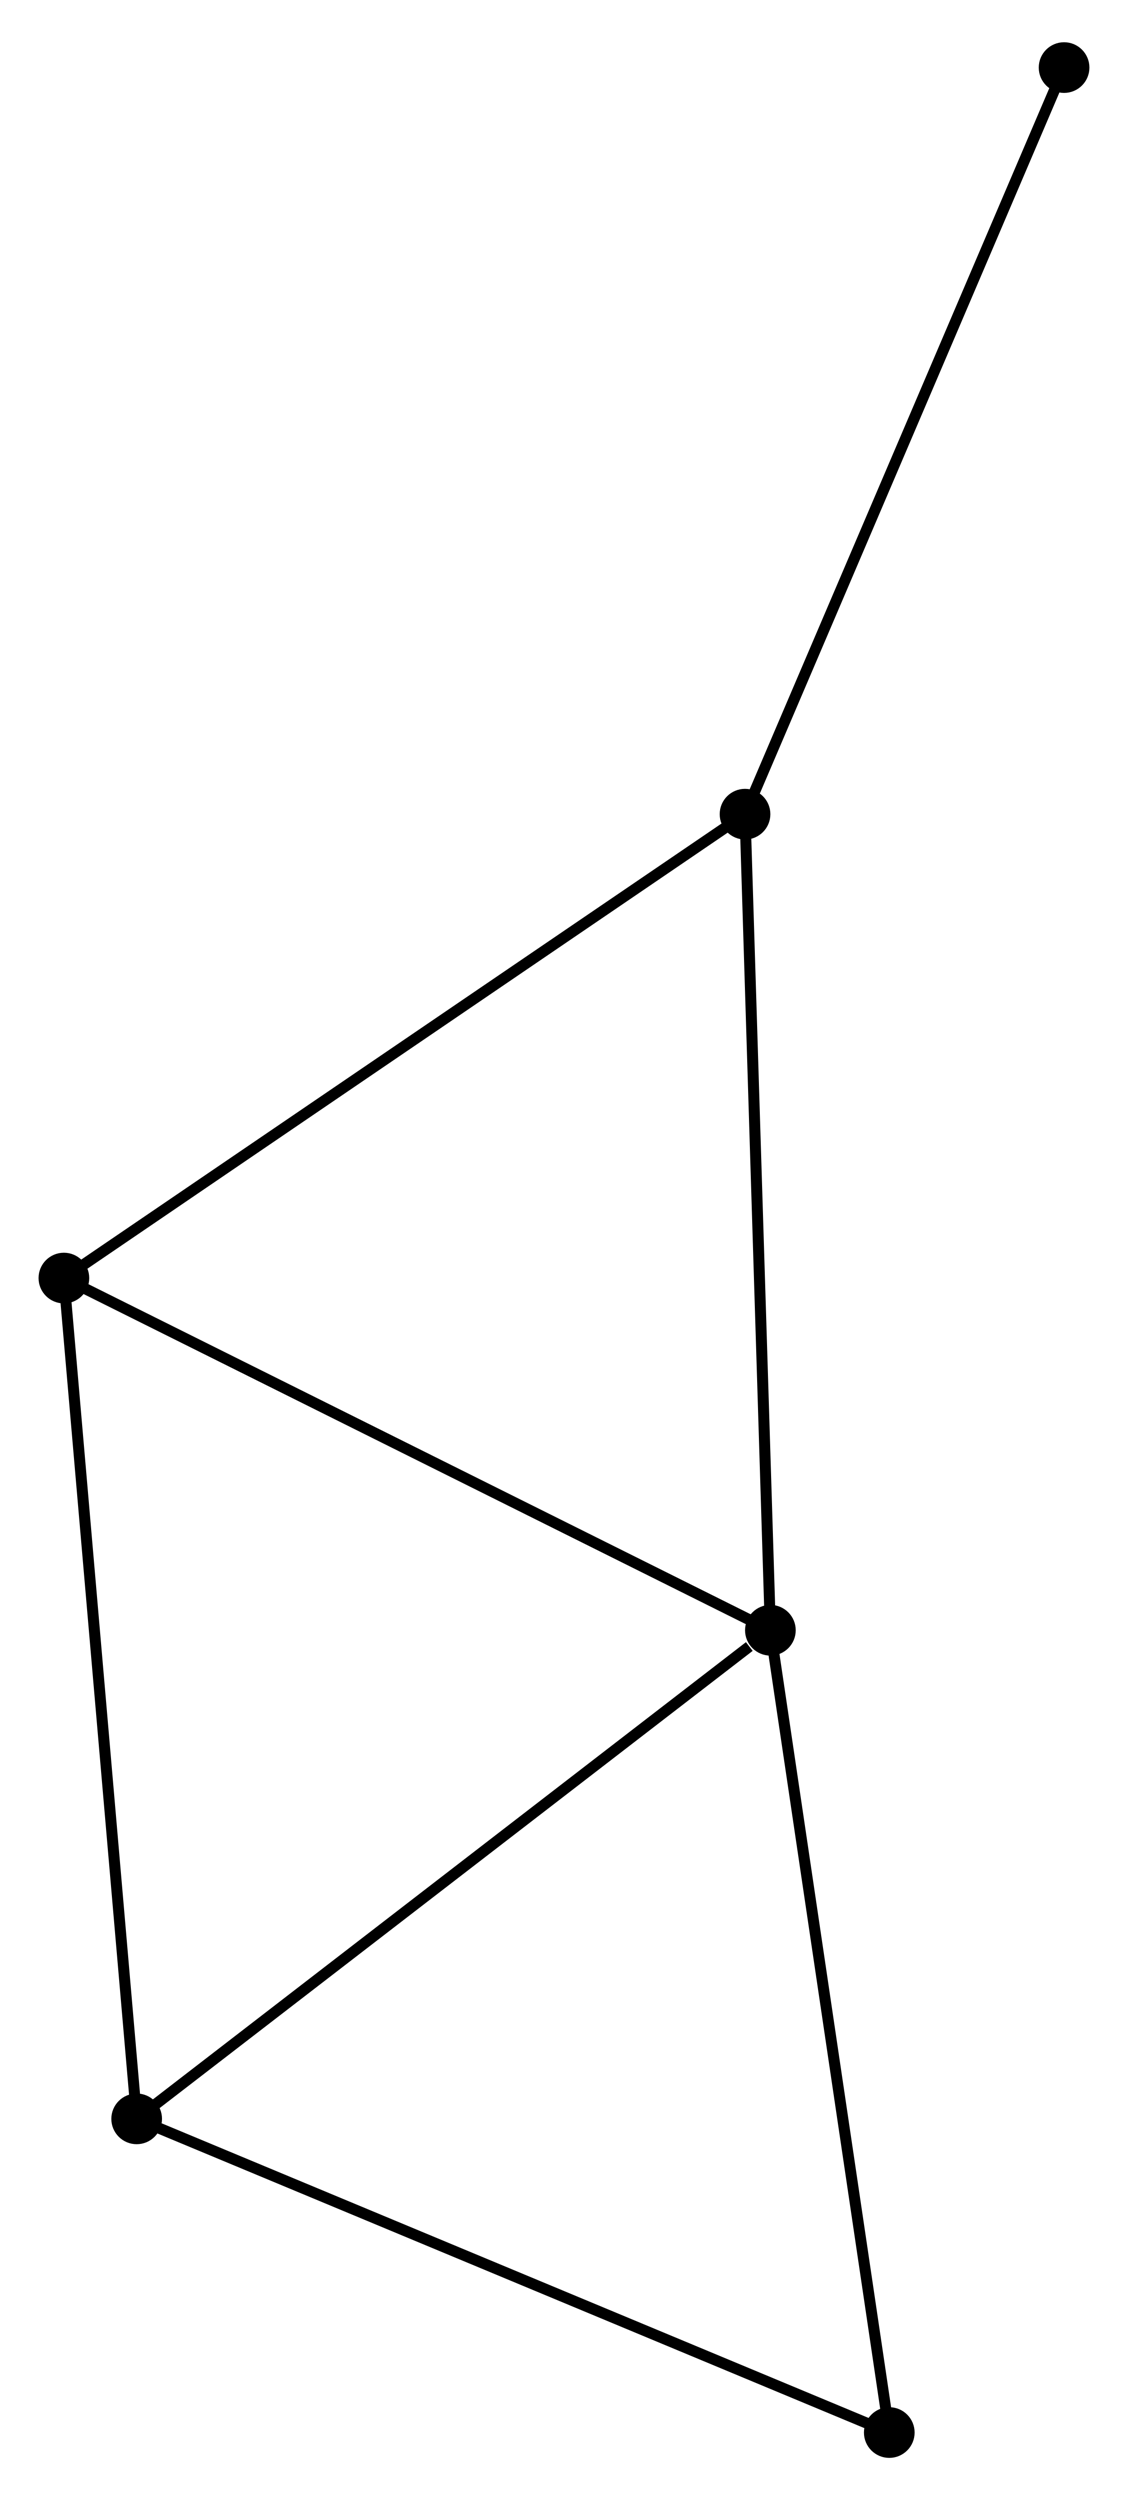 <?xml version="1.0" encoding="UTF-8" standalone="no"?>
<!DOCTYPE svg PUBLIC "-//W3C//DTD SVG 1.1//EN"
 "http://www.w3.org/Graphics/SVG/1.1/DTD/svg11.dtd">
<!-- Generated by graphviz version 2.36.0 (20140111.2315)
 -->
<!-- Title: %3 Pages: 1 -->
<svg width="102pt" height="226pt"
 viewBox="0.00 0.00 102.40 226.22" xmlns="http://www.w3.org/2000/svg" xmlns:xlink="http://www.w3.org/1999/xlink">
<g id="graph0" class="graph" transform="scale(1 1) rotate(0) translate(4 222.223)">
<title>%3</title>
<!-- 0 -->
<g id="node1" class="node"><title>0</title>
<ellipse fill="black" stroke="black" cx="65.936" cy="-74.608" rx="1.8" ry="1.8"/>
</g>
<!-- 1 -->
<g id="node2" class="node"><title>1</title>
<ellipse fill="black" stroke="black" cx="63.634" cy="-148.669" rx="1.8" ry="1.8"/>
</g>
<!-- 0&#45;&#45;1 -->
<g id="edge1" class="edge"><title>0&#45;&#45;1</title>
<path fill="none" stroke="black" d="M65.879,-76.439C65.563,-86.596 64.029,-135.955 63.698,-146.63"/>
</g>
<!-- 2 -->
<g id="node3" class="node"><title>2</title>
<ellipse fill="black" stroke="black" cx="8.407" cy="-30.267" rx="1.8" ry="1.8"/>
</g>
<!-- 0&#45;&#45;2 -->
<g id="edge2" class="edge"><title>0&#45;&#45;2</title>
<path fill="none" stroke="black" d="M64.022,-73.133C55.131,-66.28 17.963,-37.632 9.938,-31.448"/>
</g>
<!-- 3 -->
<g id="node4" class="node"><title>3</title>
<ellipse fill="black" stroke="black" cx="1.8" cy="-106.57" rx="1.8" ry="1.8"/>
</g>
<!-- 0&#45;&#45;3 -->
<g id="edge3" class="edge"><title>0&#45;&#45;3</title>
<path fill="none" stroke="black" d="M64.086,-75.53C54.72,-80.197 12.631,-101.172 3.536,-105.704"/>
</g>
<!-- 4 -->
<g id="node5" class="node"><title>4</title>
<ellipse fill="black" stroke="black" cx="76.729" cy="-1.8" rx="1.8" ry="1.8"/>
</g>
<!-- 0&#45;&#45;4 -->
<g id="edge4" class="edge"><title>0&#45;&#45;4</title>
<path fill="none" stroke="black" d="M66.203,-72.808C67.683,-62.823 74.876,-14.299 76.432,-3.804"/>
</g>
<!-- 1&#45;&#45;3 -->
<g id="edge5" class="edge"><title>1&#45;&#45;3</title>
<path fill="none" stroke="black" d="M62.106,-147.628C53.625,-141.854 12.415,-113.797 3.502,-107.729"/>
</g>
<!-- 5 -->
<g id="node6" class="node"><title>5</title>
<ellipse fill="black" stroke="black" cx="92.597" cy="-216.423" rx="1.8" ry="1.8"/>
</g>
<!-- 1&#45;&#45;5 -->
<g id="edge6" class="edge"><title>1&#45;&#45;5</title>
<path fill="none" stroke="black" d="M64.35,-150.344C68.322,-159.636 87.625,-204.791 91.8,-214.558"/>
</g>
<!-- 2&#45;&#45;3 -->
<g id="edge7" class="edge"><title>2&#45;&#45;3</title>
<path fill="none" stroke="black" d="M8.244,-32.153C7.33,-42.71 2.857,-94.366 1.958,-104.749"/>
</g>
<!-- 2&#45;&#45;4 -->
<g id="edge8" class="edge"><title>2&#45;&#45;4</title>
<path fill="none" stroke="black" d="M10.096,-29.564C19.466,-25.659 65,-6.687 74.848,-2.584"/>
</g>
</g>
</svg>
